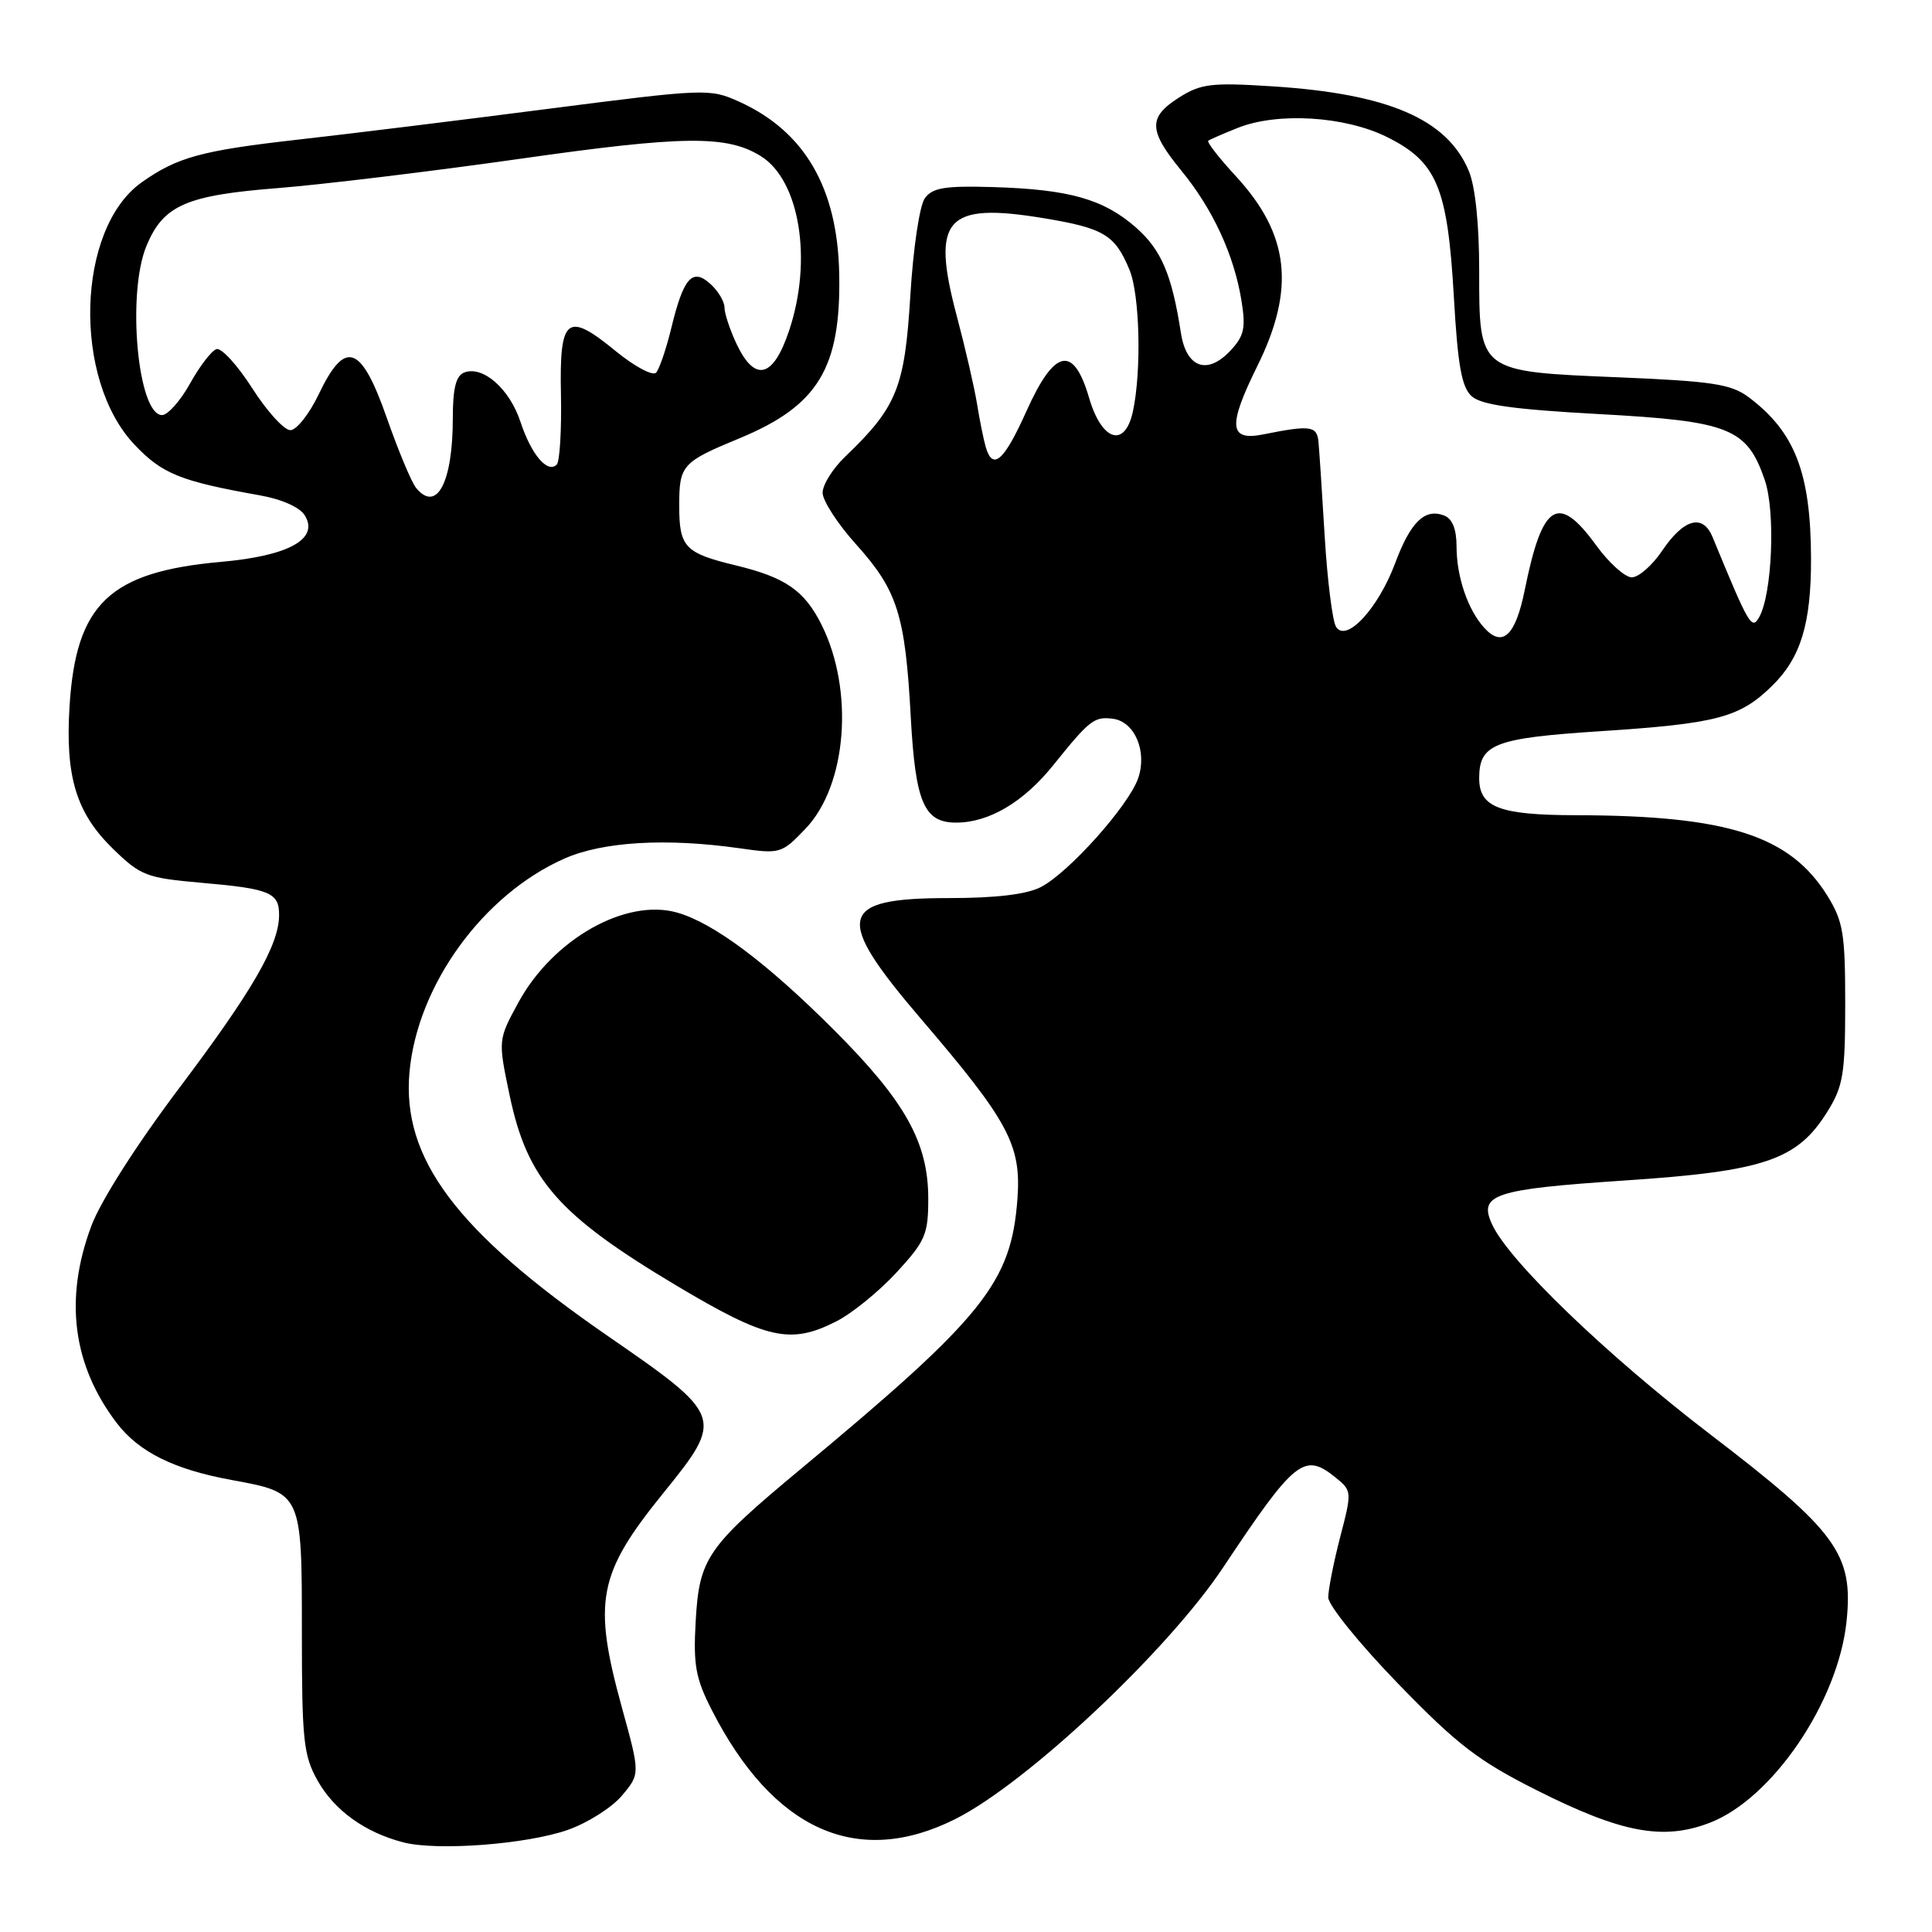 <?xml version="1.0" encoding="UTF-8" standalone="no"?>
<!DOCTYPE svg PUBLIC "-//W3C//DTD SVG 1.1//EN" "http://www.w3.org/Graphics/SVG/1.1/DTD/svg11.dtd" >
<svg xmlns="http://www.w3.org/2000/svg" xmlns:xlink="http://www.w3.org/1999/xlink" version="1.1" viewBox="0 0 256 256">
 <g >
 <path fill="currentColor"
d=" M 75.24 242.47 C 77.84 241.56 81.06 239.52 82.40 237.94 C 84.83 235.05 84.83 235.05 82.41 226.28 C 78.53 212.17 79.22 208.55 87.86 197.88 C 95.98 187.85 95.91 187.64 80.50 177.00 C 60.48 163.18 53.22 153.51 54.26 142.05 C 55.31 130.53 64.00 118.54 74.78 113.77 C 79.89 111.51 88.29 111.02 98.00 112.40 C 103.37 113.17 103.58 113.11 106.73 109.81 C 112.23 104.08 113.21 91.48 108.85 82.76 C 106.58 78.24 104.08 76.51 97.50 74.92 C 90.73 73.28 90.00 72.51 90.00 67.00 C 90.00 61.63 90.36 61.23 98.00 58.07 C 108.41 53.76 111.44 48.77 111.20 36.30 C 110.99 24.89 106.61 17.38 97.89 13.45 C 94.06 11.72 93.40 11.75 72.73 14.41 C 61.05 15.92 46.10 17.76 39.50 18.50 C 26.67 19.95 23.46 20.83 18.75 24.18 C 10.11 30.33 9.59 50.28 17.85 58.95 C 21.50 62.79 23.89 63.76 34.40 65.63 C 37.36 66.15 39.74 67.22 40.40 68.31 C 42.29 71.43 38.26 73.65 29.29 74.45 C 14.53 75.77 10.08 79.99 9.22 93.50 C 8.63 102.87 10.08 107.69 14.92 112.42 C 18.64 116.05 19.36 116.33 26.77 116.98 C 35.81 117.77 37.01 118.28 36.98 121.31 C 36.94 125.26 33.44 131.31 23.75 144.17 C 18.08 151.70 13.35 159.11 12.10 162.45 C 8.49 172.11 9.62 180.88 15.47 188.56 C 18.42 192.41 23.05 194.71 30.71 196.11 C 40.02 197.82 40.00 197.77 40.00 216.27 C 40.00 230.61 40.21 232.60 42.09 235.95 C 44.31 239.89 48.35 242.80 53.43 244.12 C 57.89 245.28 69.75 244.39 75.24 242.47 Z  M 126.59 241.03 C 136.05 236.29 154.69 218.78 162.05 207.73 C 171.60 193.38 172.81 192.41 176.97 195.78 C 179.14 197.53 179.15 197.65 177.58 203.67 C 176.71 207.04 176.00 210.63 176.00 211.67 C 176.00 212.70 180.16 217.84 185.25 223.09 C 193.10 231.19 195.89 233.33 203.67 237.24 C 214.84 242.86 220.36 243.90 226.52 241.54 C 234.83 238.37 243.58 225.49 244.68 214.81 C 245.60 205.91 243.41 202.91 226.60 190.05 C 212.85 179.52 199.92 167.08 197.70 162.22 C 195.88 158.26 197.94 157.58 215.30 156.42 C 233.83 155.19 238.15 153.72 242.15 147.28 C 244.23 143.94 244.50 142.28 244.50 133.00 C 244.50 123.69 244.23 122.07 242.13 118.68 C 237.16 110.70 228.92 108.06 208.82 108.02 C 198.68 108.00 196.00 106.98 196.00 103.12 C 196.00 98.58 198.01 97.80 212.04 96.89 C 227.52 95.88 230.51 95.09 234.81 90.88 C 238.61 87.16 239.99 82.64 239.97 74.00 C 239.94 62.64 237.83 57.21 231.68 52.61 C 229.38 50.90 226.87 50.51 214.55 50.00 C 195.81 49.22 196.00 49.37 196.00 35.81 C 196.00 29.68 195.48 24.68 194.62 22.64 C 191.75 15.78 183.95 12.42 168.60 11.44 C 160.54 10.92 159.13 11.09 156.25 12.91 C 152.11 15.53 152.16 17.27 156.54 22.62 C 160.71 27.70 163.52 33.79 164.50 39.83 C 165.09 43.47 164.86 44.52 163.03 46.47 C 159.97 49.73 157.20 48.74 156.48 44.14 C 155.28 36.38 153.88 33.10 150.50 30.13 C 146.22 26.38 141.66 25.09 131.58 24.79 C 125.22 24.60 123.57 24.87 122.55 26.26 C 121.85 27.22 121.00 32.90 120.62 39.23 C 119.88 51.38 118.84 53.95 111.98 60.52 C 110.34 62.09 109.00 64.24 109.00 65.29 C 109.00 66.34 111.01 69.45 113.48 72.18 C 118.92 78.24 119.95 81.49 120.68 95.00 C 121.30 106.35 122.44 109.00 126.69 109.00 C 131.05 109.00 135.63 106.29 139.58 101.37 C 144.39 95.39 144.99 94.92 147.47 95.24 C 150.36 95.62 152.04 99.58 150.81 103.13 C 149.53 106.78 141.62 115.63 137.92 117.54 C 136.04 118.51 131.99 119.00 125.75 119.00 C 110.99 119.00 110.43 121.45 122.08 135.06 C 133.63 148.55 135.33 151.72 134.82 158.79 C 134.00 169.97 130.44 174.42 106.08 194.67 C 93.66 205.00 92.65 206.46 92.18 214.86 C 91.85 220.62 92.18 222.41 94.31 226.58 C 102.46 242.54 113.63 247.54 126.59 241.03 Z  M 110.83 175.08 C 112.90 174.03 116.48 171.12 118.79 168.61 C 122.61 164.47 123.00 163.56 123.00 158.84 C 123.00 151.38 119.95 145.92 110.51 136.48 C 101.60 127.57 94.58 122.31 89.75 120.93 C 82.93 118.97 73.25 124.45 68.68 132.85 C 65.99 137.80 65.99 137.80 67.53 145.15 C 69.88 156.32 73.99 161.01 89.62 170.34 C 101.61 177.49 104.74 178.19 110.83 175.08 Z  M 55.15 64.67 C 54.54 63.95 52.80 59.78 51.27 55.42 C 47.85 45.64 45.74 44.90 42.23 52.25 C 40.98 54.86 39.29 57.00 38.47 57.00 C 37.65 57.00 35.37 54.50 33.42 51.44 C 31.46 48.38 29.33 46.05 28.68 46.26 C 28.03 46.47 26.45 48.53 25.18 50.82 C 23.90 53.12 22.23 55.00 21.47 55.00 C 18.25 55.00 16.77 38.87 19.42 32.55 C 21.65 27.20 24.67 25.88 36.75 24.93 C 42.66 24.46 57.11 22.72 68.85 21.05 C 90.60 17.95 96.34 17.89 100.83 20.70 C 105.97 23.91 107.68 34.44 104.58 43.75 C 102.48 50.08 100.05 50.73 97.61 45.60 C 96.73 43.73 96.00 41.55 96.00 40.75 C 96.00 39.96 95.16 38.55 94.14 37.63 C 91.74 35.45 90.57 36.77 88.94 43.51 C 88.27 46.26 87.37 48.89 86.94 49.38 C 86.50 49.86 84.09 48.57 81.58 46.52 C 75.11 41.21 74.11 42.00 74.33 52.35 C 74.42 57.01 74.17 61.15 73.77 61.56 C 72.56 62.78 70.40 60.25 68.97 55.91 C 67.52 51.51 63.98 48.41 61.51 49.36 C 60.42 49.78 60.00 51.45 60.00 55.40 C 60.00 63.91 57.88 67.97 55.15 64.67 Z  M 196.66 83.18 C 194.48 80.77 193.00 76.41 193.00 72.40 C 193.00 70.12 192.44 68.72 191.36 68.31 C 188.79 67.32 186.91 69.15 184.87 74.61 C 182.62 80.65 178.37 85.22 177.03 83.05 C 176.56 82.28 175.88 76.90 175.53 71.08 C 175.18 65.26 174.81 59.60 174.70 58.50 C 174.49 56.43 173.61 56.31 167.39 57.56 C 162.84 58.47 162.67 56.46 166.60 48.51 C 171.67 38.26 170.86 31.06 163.78 23.37 C 161.54 20.95 159.89 18.82 160.10 18.65 C 160.32 18.48 162.07 17.72 164.00 16.95 C 169.27 14.84 178.19 15.38 183.77 18.15 C 190.40 21.44 191.81 24.81 192.64 39.28 C 193.16 48.40 193.67 51.30 195.00 52.50 C 196.27 53.65 200.53 54.25 211.91 54.87 C 229.18 55.81 231.48 56.73 233.84 63.60 C 235.28 67.79 234.83 78.70 233.10 81.78 C 232.11 83.52 231.76 82.90 226.93 71.18 C 225.64 68.03 223.11 68.72 220.22 73.01 C 218.92 74.93 217.13 76.50 216.22 76.50 C 215.32 76.50 213.22 74.61 211.54 72.31 C 206.46 65.31 204.38 66.59 202.04 78.16 C 200.81 84.26 199.09 85.86 196.66 83.18 Z  M 130.62 59.25 C 130.34 58.29 129.81 55.70 129.46 53.50 C 129.10 51.30 127.89 46.05 126.77 41.84 C 123.35 28.97 125.31 26.77 138.29 28.91 C 146.26 30.23 147.73 31.11 149.65 35.72 C 151.03 39.00 151.28 49.09 150.12 54.50 C 149.07 59.41 146.00 58.48 144.32 52.75 C 142.25 45.65 139.73 46.18 136.00 54.50 C 133.04 61.09 131.55 62.41 130.62 59.25 Z "/>
</g>
</svg>